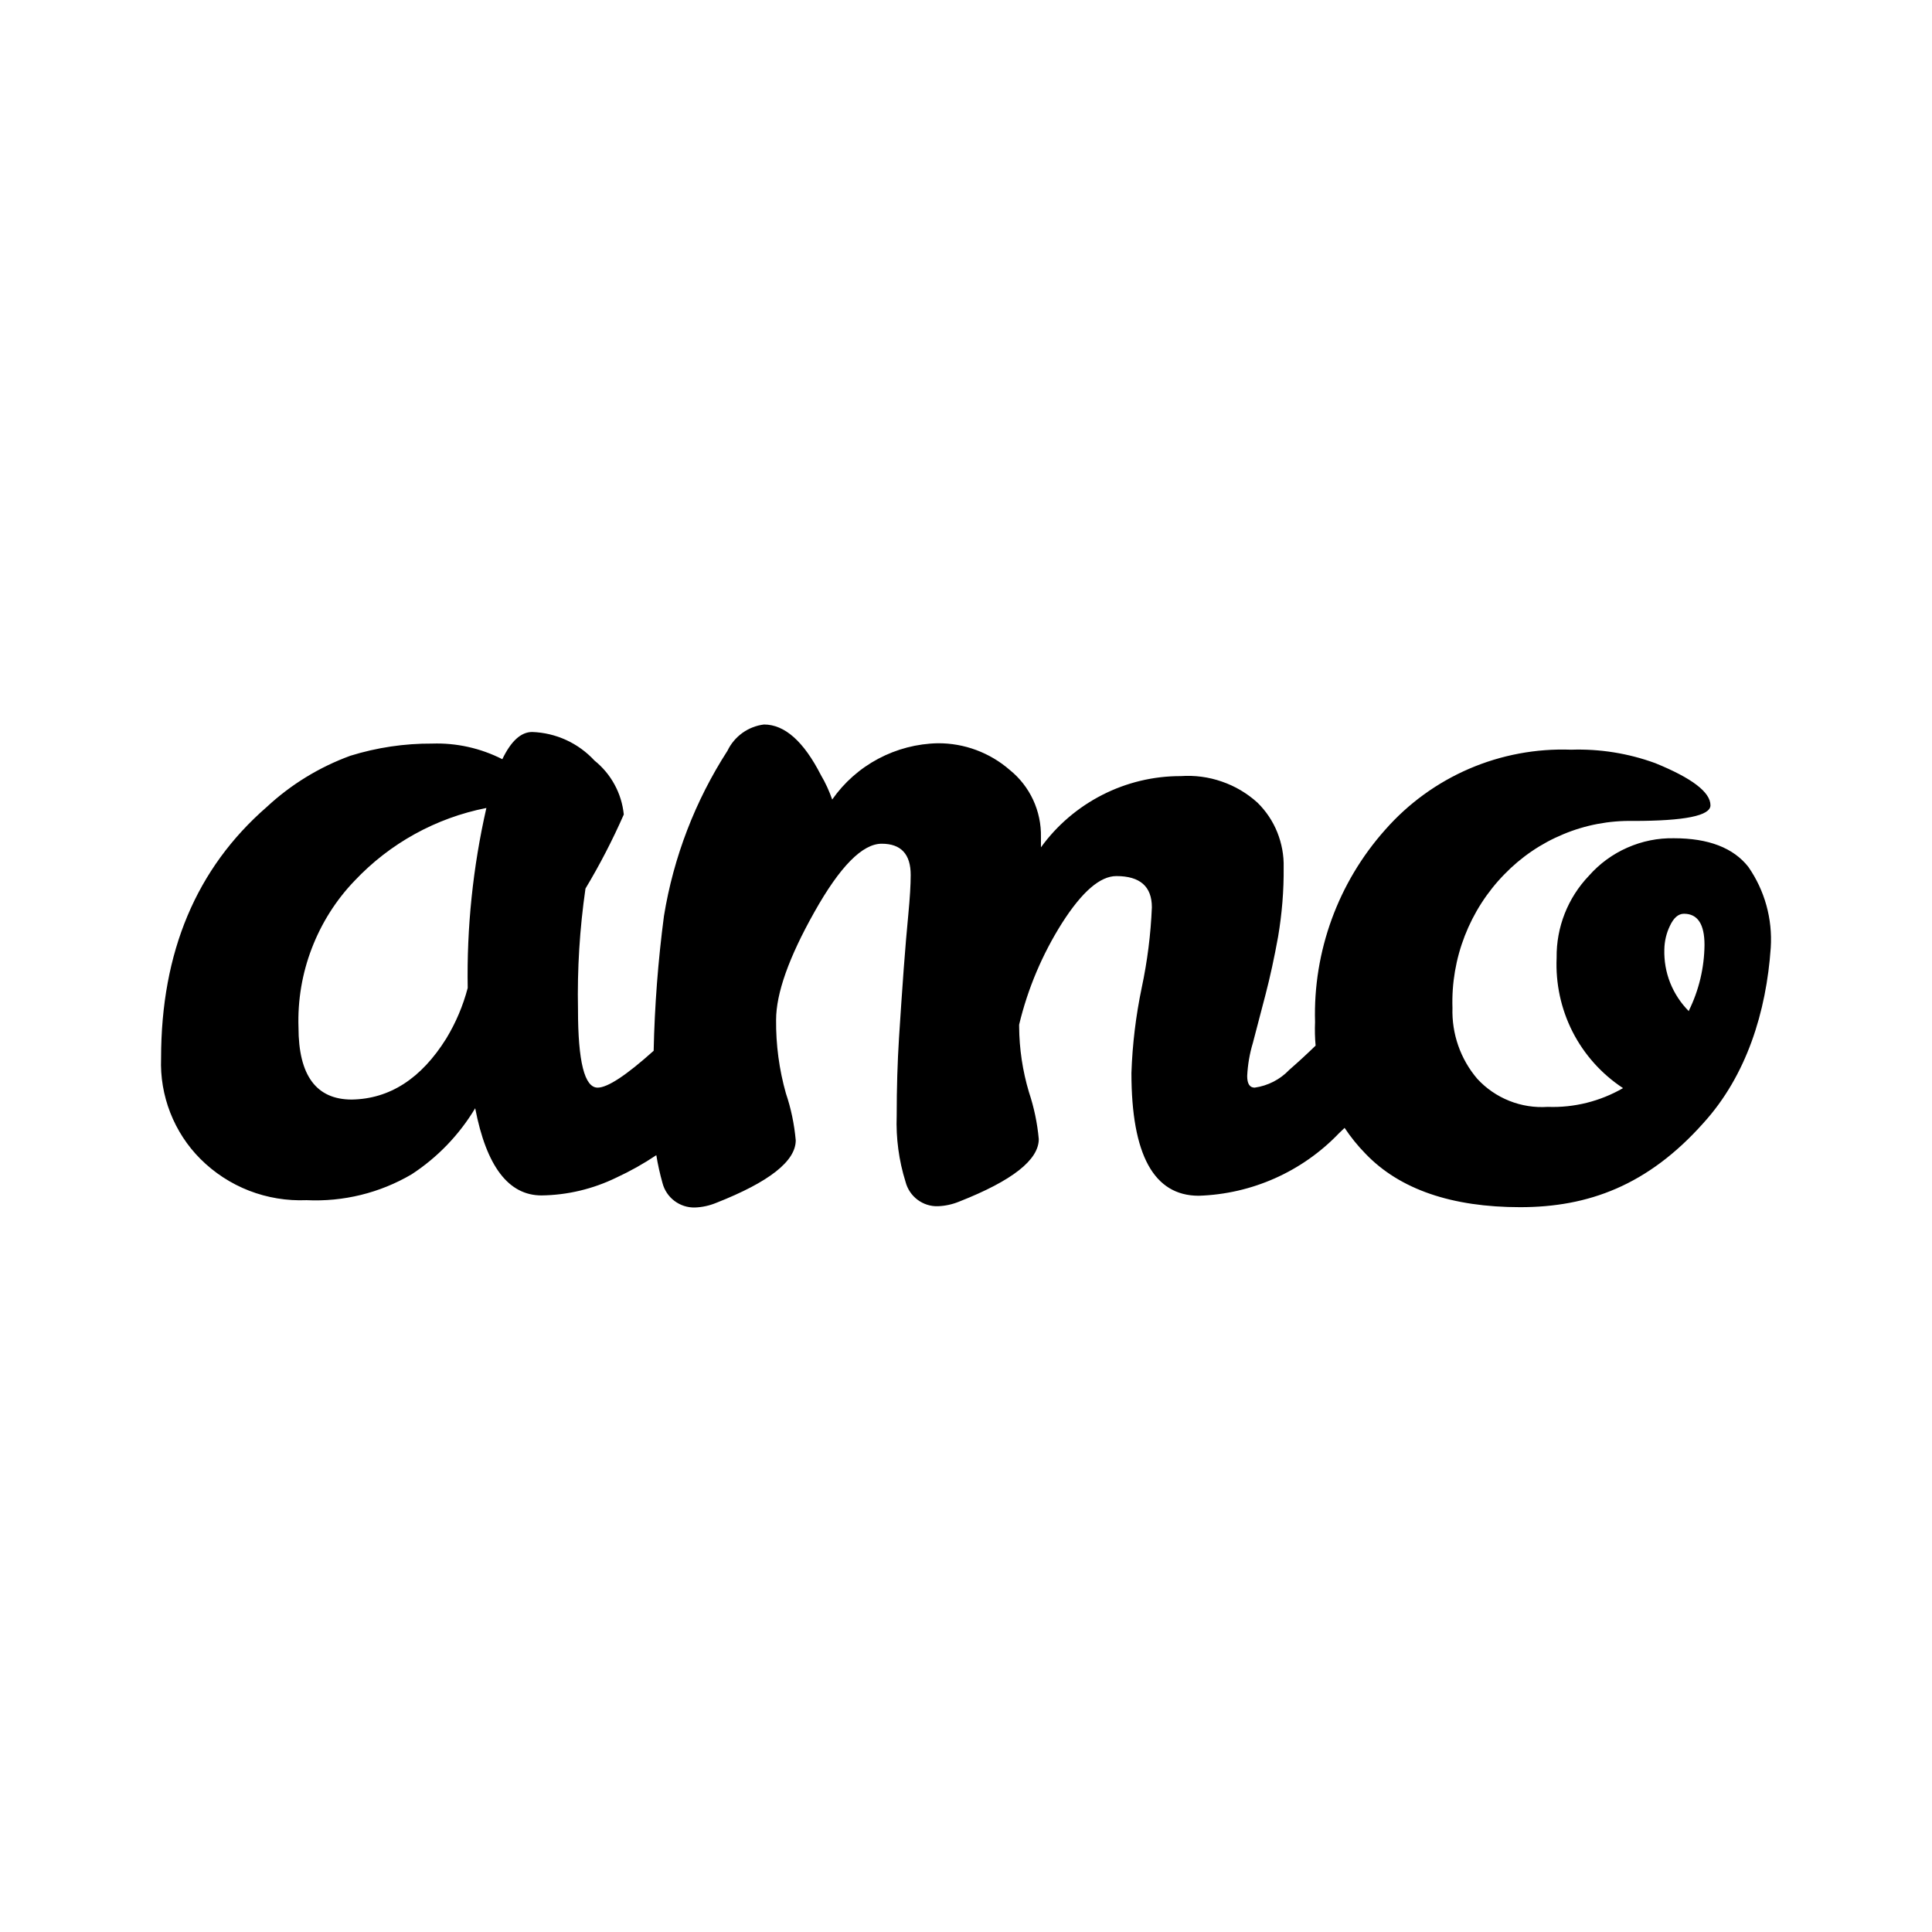 <svg xmlns="http://www.w3.org/2000/svg" width="24" height="24" viewBox="0 0 24 24" fill="none"><rect width="24" height="24" fill="none"/>
<path fill-rule="evenodd" clip-rule="evenodd" d="M14.309 11.271C14.309 11.012 14.162 10.883 13.868 10.883C13.666 10.883 13.442 11.077 13.194 11.465C12.948 11.854 12.767 12.281 12.66 12.729V12.752C12.662 13.028 12.703 13.303 12.782 13.567C12.845 13.756 12.886 13.951 12.904 14.15C12.904 14.409 12.575 14.667 11.917 14.926C11.832 14.961 11.742 14.981 11.65 14.984C11.559 14.987 11.47 14.958 11.397 14.903C11.324 14.848 11.272 14.77 11.249 14.681C11.166 14.416 11.129 14.138 11.139 13.861C11.139 13.515 11.149 13.191 11.168 12.89C11.187 12.588 11.207 12.305 11.226 12.04C11.245 11.781 11.265 11.552 11.284 11.353C11.303 11.153 11.313 10.992 11.313 10.869C11.313 10.611 11.193 10.481 10.953 10.481C10.713 10.481 10.434 10.764 10.117 11.329C9.8 11.892 9.641 12.339 9.641 12.669C9.638 12.978 9.679 13.286 9.763 13.583C9.827 13.771 9.867 13.967 9.885 14.165C9.885 14.424 9.556 14.683 8.898 14.942C8.813 14.977 8.723 14.997 8.631 15C8.54 15.002 8.451 14.973 8.378 14.918C8.305 14.863 8.253 14.785 8.23 14.697C8.198 14.583 8.172 14.467 8.153 14.35C7.995 14.456 7.829 14.549 7.656 14.629C7.366 14.77 7.049 14.846 6.727 14.85C6.317 14.85 6.042 14.489 5.903 13.767C5.705 14.097 5.435 14.378 5.113 14.588C4.718 14.82 4.264 14.931 3.807 14.909C3.564 14.919 3.321 14.879 3.094 14.791C2.867 14.703 2.661 14.568 2.489 14.396C2.326 14.233 2.199 14.037 2.115 13.822C2.031 13.607 1.992 13.377 2.001 13.146C2.001 11.826 2.439 10.786 3.313 10.025C3.614 9.745 3.967 9.529 4.353 9.388C4.682 9.286 5.024 9.235 5.369 9.237C5.671 9.227 5.97 9.294 6.24 9.431C6.348 9.206 6.472 9.093 6.611 9.093C6.757 9.098 6.901 9.132 7.034 9.193C7.167 9.254 7.286 9.341 7.385 9.448C7.487 9.53 7.572 9.631 7.634 9.746C7.697 9.861 7.736 9.988 7.749 10.118C7.61 10.434 7.451 10.742 7.273 11.038C7.201 11.536 7.17 12.038 7.18 12.54C7.18 13.188 7.261 13.511 7.424 13.511C7.548 13.511 7.78 13.358 8.12 13.053C8.132 12.493 8.175 11.934 8.248 11.378C8.367 10.647 8.636 9.948 9.037 9.326C9.079 9.238 9.143 9.162 9.222 9.105C9.301 9.048 9.393 9.012 9.49 9C9.748 9 9.984 9.21 10.198 9.629C10.255 9.725 10.301 9.827 10.338 9.932C10.486 9.72 10.683 9.546 10.911 9.425C11.139 9.304 11.392 9.238 11.65 9.233C11.978 9.231 12.296 9.349 12.544 9.565C12.668 9.665 12.767 9.792 12.834 9.936C12.901 10.081 12.934 10.238 12.931 10.398V10.526C13.13 10.251 13.392 10.028 13.694 9.874C13.996 9.72 14.33 9.64 14.669 9.641C14.841 9.629 15.015 9.652 15.178 9.709C15.342 9.765 15.492 9.854 15.621 9.971C15.727 10.075 15.811 10.2 15.867 10.339C15.922 10.477 15.95 10.625 15.946 10.774C15.949 11.063 15.925 11.351 15.877 11.636C15.83 11.895 15.778 12.136 15.72 12.358C15.662 12.581 15.609 12.781 15.563 12.958C15.523 13.09 15.5 13.227 15.493 13.366C15.493 13.463 15.524 13.511 15.586 13.511C15.75 13.488 15.902 13.41 16.016 13.29C16.125 13.195 16.234 13.095 16.343 12.989C16.334 12.892 16.332 12.794 16.336 12.696C16.311 11.818 16.623 10.963 17.207 10.308C17.494 9.981 17.851 9.722 18.25 9.55C18.65 9.378 19.083 9.297 19.517 9.313C19.873 9.301 20.228 9.358 20.562 9.48C21.019 9.666 21.248 9.841 21.248 10.004C21.248 10.133 20.928 10.198 20.29 10.198C19.991 10.192 19.695 10.248 19.42 10.363C19.144 10.477 18.895 10.647 18.687 10.862C18.474 11.08 18.307 11.34 18.196 11.625C18.085 11.911 18.033 12.215 18.043 12.521C18.033 12.842 18.142 13.156 18.351 13.401C18.461 13.521 18.598 13.615 18.749 13.675C18.901 13.736 19.064 13.761 19.227 13.75C19.554 13.762 19.878 13.681 20.162 13.517C19.896 13.342 19.68 13.101 19.535 12.817C19.391 12.533 19.323 12.217 19.337 11.898C19.332 11.519 19.476 11.153 19.738 10.879C19.87 10.729 20.033 10.61 20.215 10.53C20.398 10.449 20.595 10.409 20.795 10.413C21.224 10.413 21.532 10.532 21.718 10.768C21.922 11.061 22.02 11.415 21.997 11.772C21.942 12.568 21.697 13.36 21.161 13.95C20.47 14.726 19.73 14.996 18.885 14.996C18.039 14.996 17.389 14.777 16.963 14.332C16.866 14.233 16.779 14.125 16.703 14.011C16.68 14.033 16.657 14.056 16.633 14.078C16.176 14.555 15.551 14.833 14.891 14.854C14.334 14.854 14.055 14.346 14.055 13.329C14.067 12.972 14.11 12.618 14.183 12.269C14.253 11.94 14.295 11.607 14.309 11.271ZM3.708 12.762C3.708 13.36 3.929 13.659 4.37 13.659C4.842 13.651 5.233 13.398 5.543 12.902C5.662 12.706 5.752 12.494 5.81 12.273C5.797 11.521 5.875 10.77 6.042 10.037C5.416 10.16 4.843 10.476 4.405 10.941C4.173 11.182 3.993 11.468 3.873 11.781C3.753 12.093 3.697 12.427 3.708 12.762ZM21.174 11.739C21.171 12.022 21.105 12.3 20.98 12.554V12.562C20.88 12.462 20.801 12.342 20.748 12.21C20.695 12.077 20.671 11.936 20.675 11.793C20.677 11.692 20.7 11.593 20.744 11.502C20.791 11.401 20.849 11.351 20.919 11.351C21.089 11.351 21.174 11.48 21.174 11.739Z" fill="#000000"/>
</svg>
